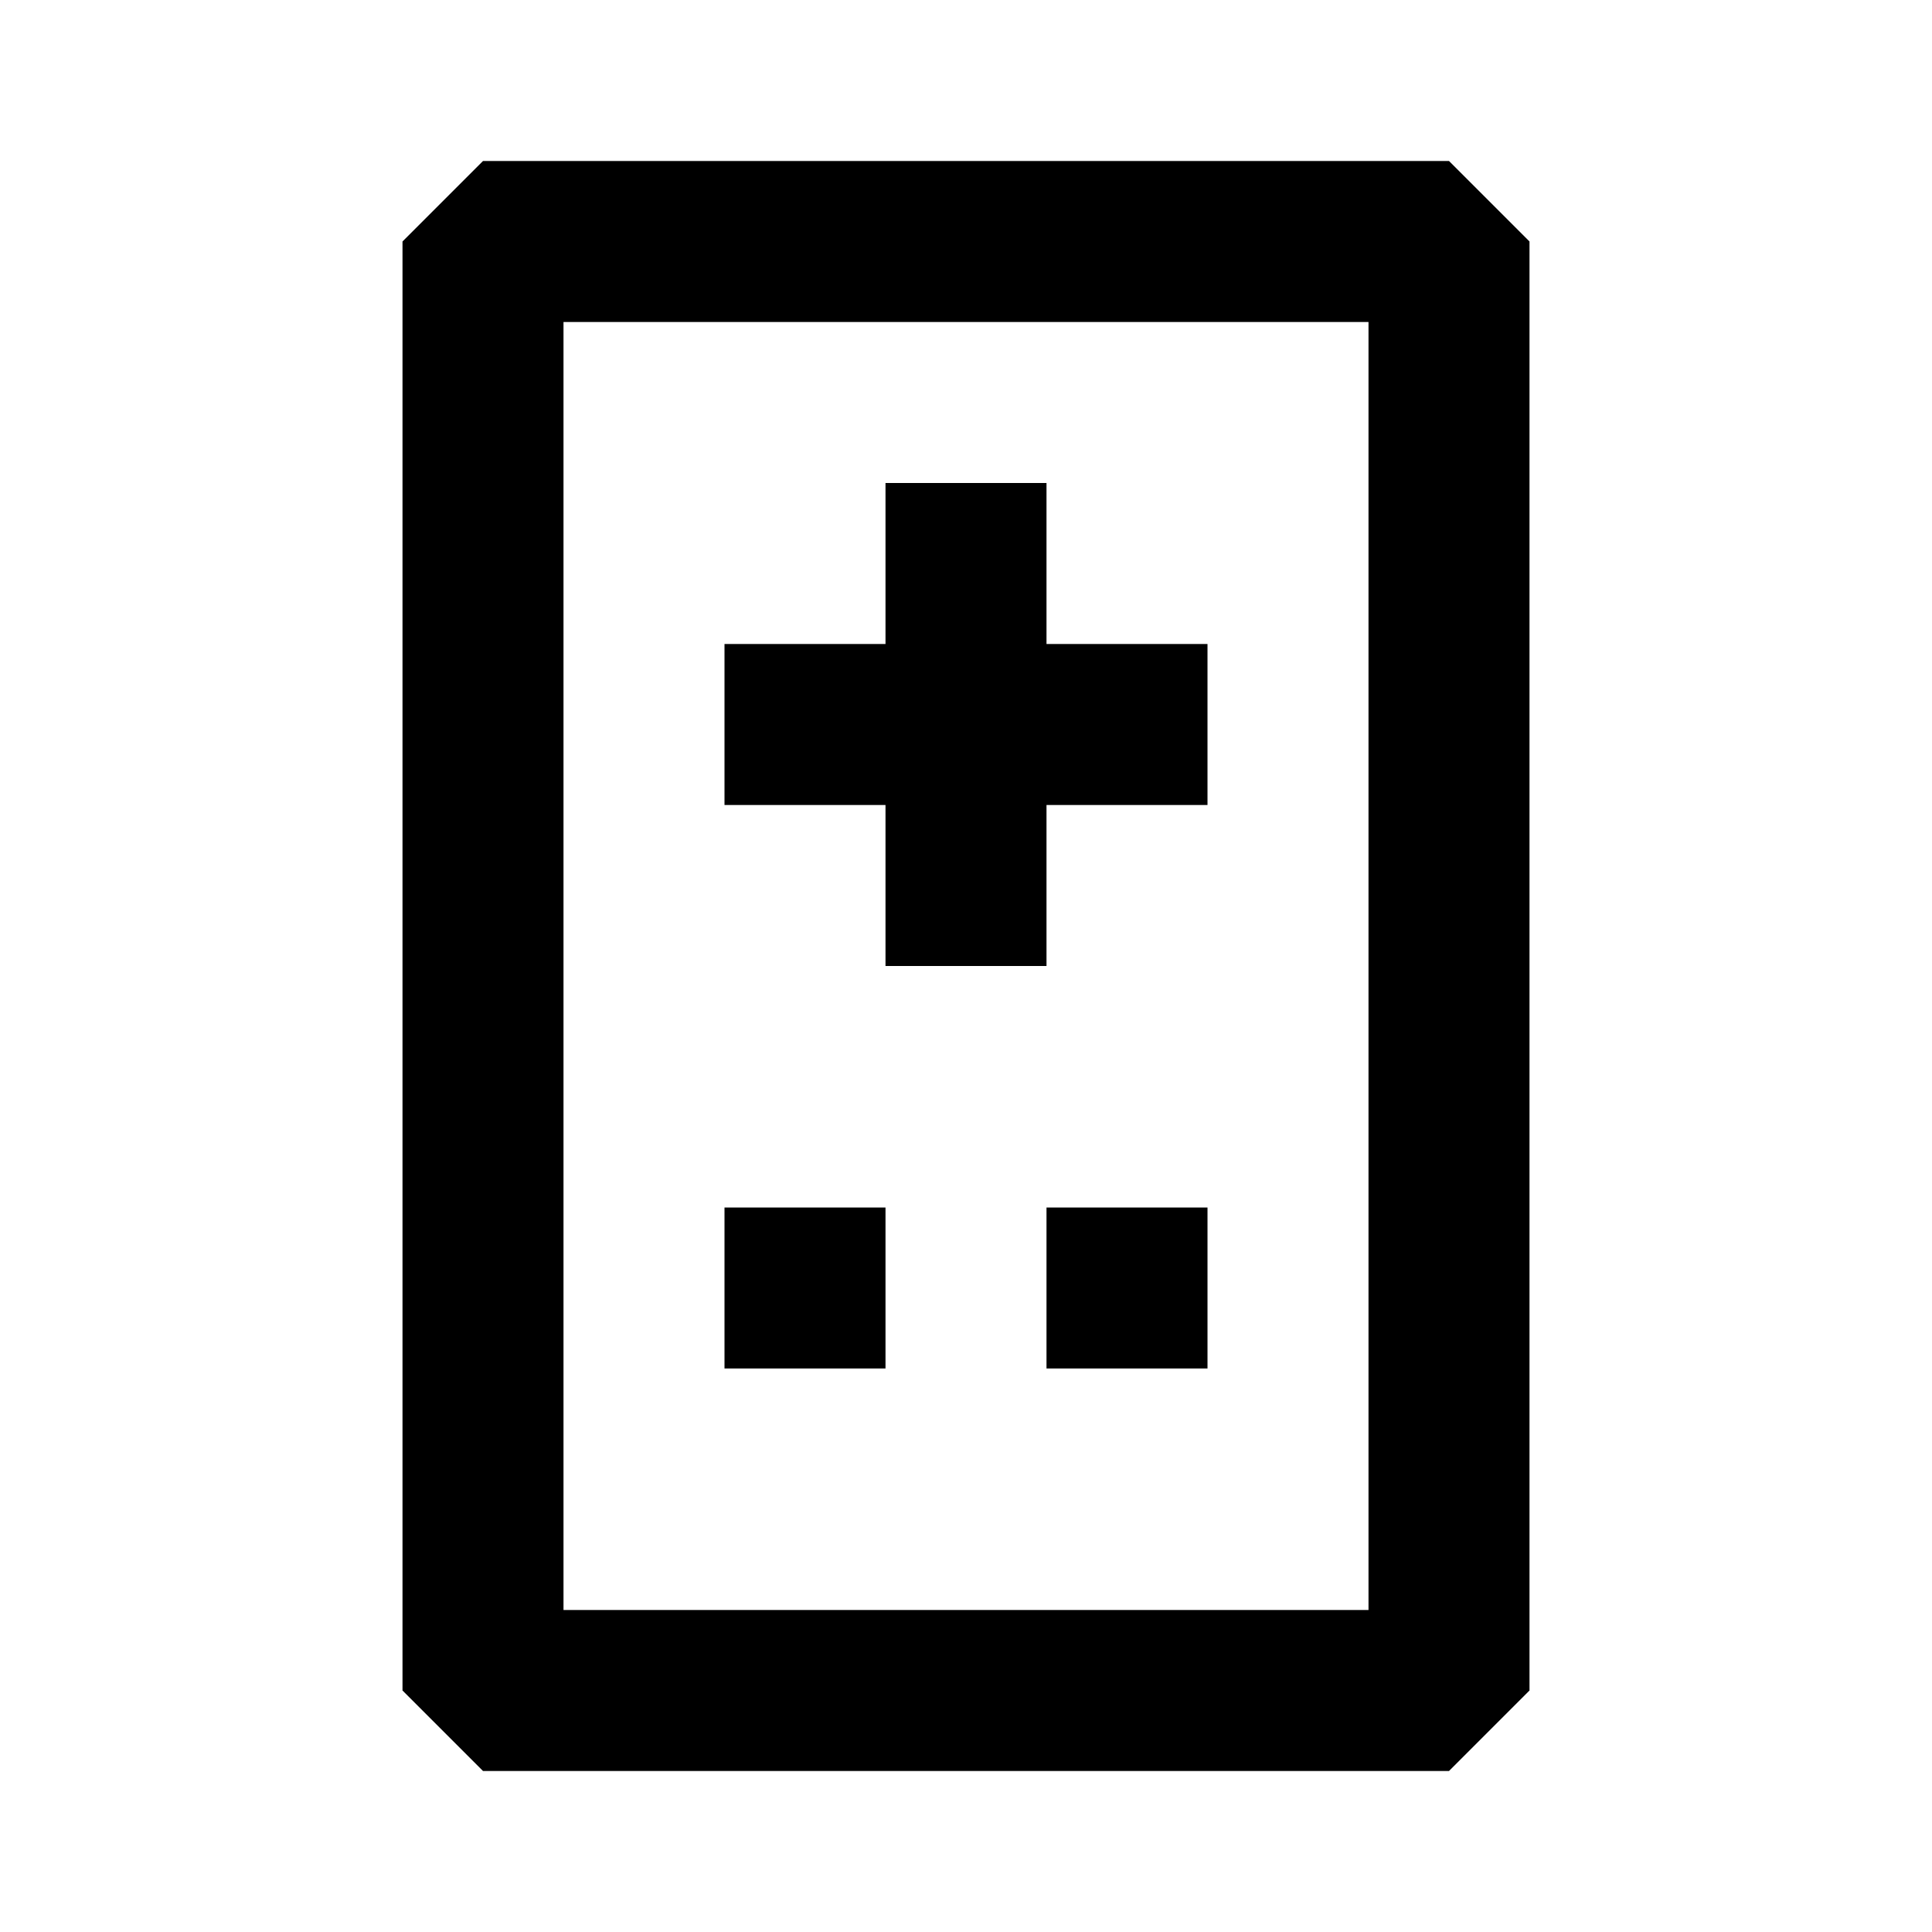 <svg xmlns="http://www.w3.org/2000/svg" width="24" height="24" fill="none">
  <path
    fill="currentColor"
    d="M9 17v-2h2v2zm4-2v2h2v-2zm-2-7V6h2v2h2v2h-2v2h-2v-2H9V8z"
  />
  <path fill="currentColor" d="m5 3 1-1h12l1 1v18l-1 1H6l-1-1zm2 1v16h10V4z" />
</svg>

